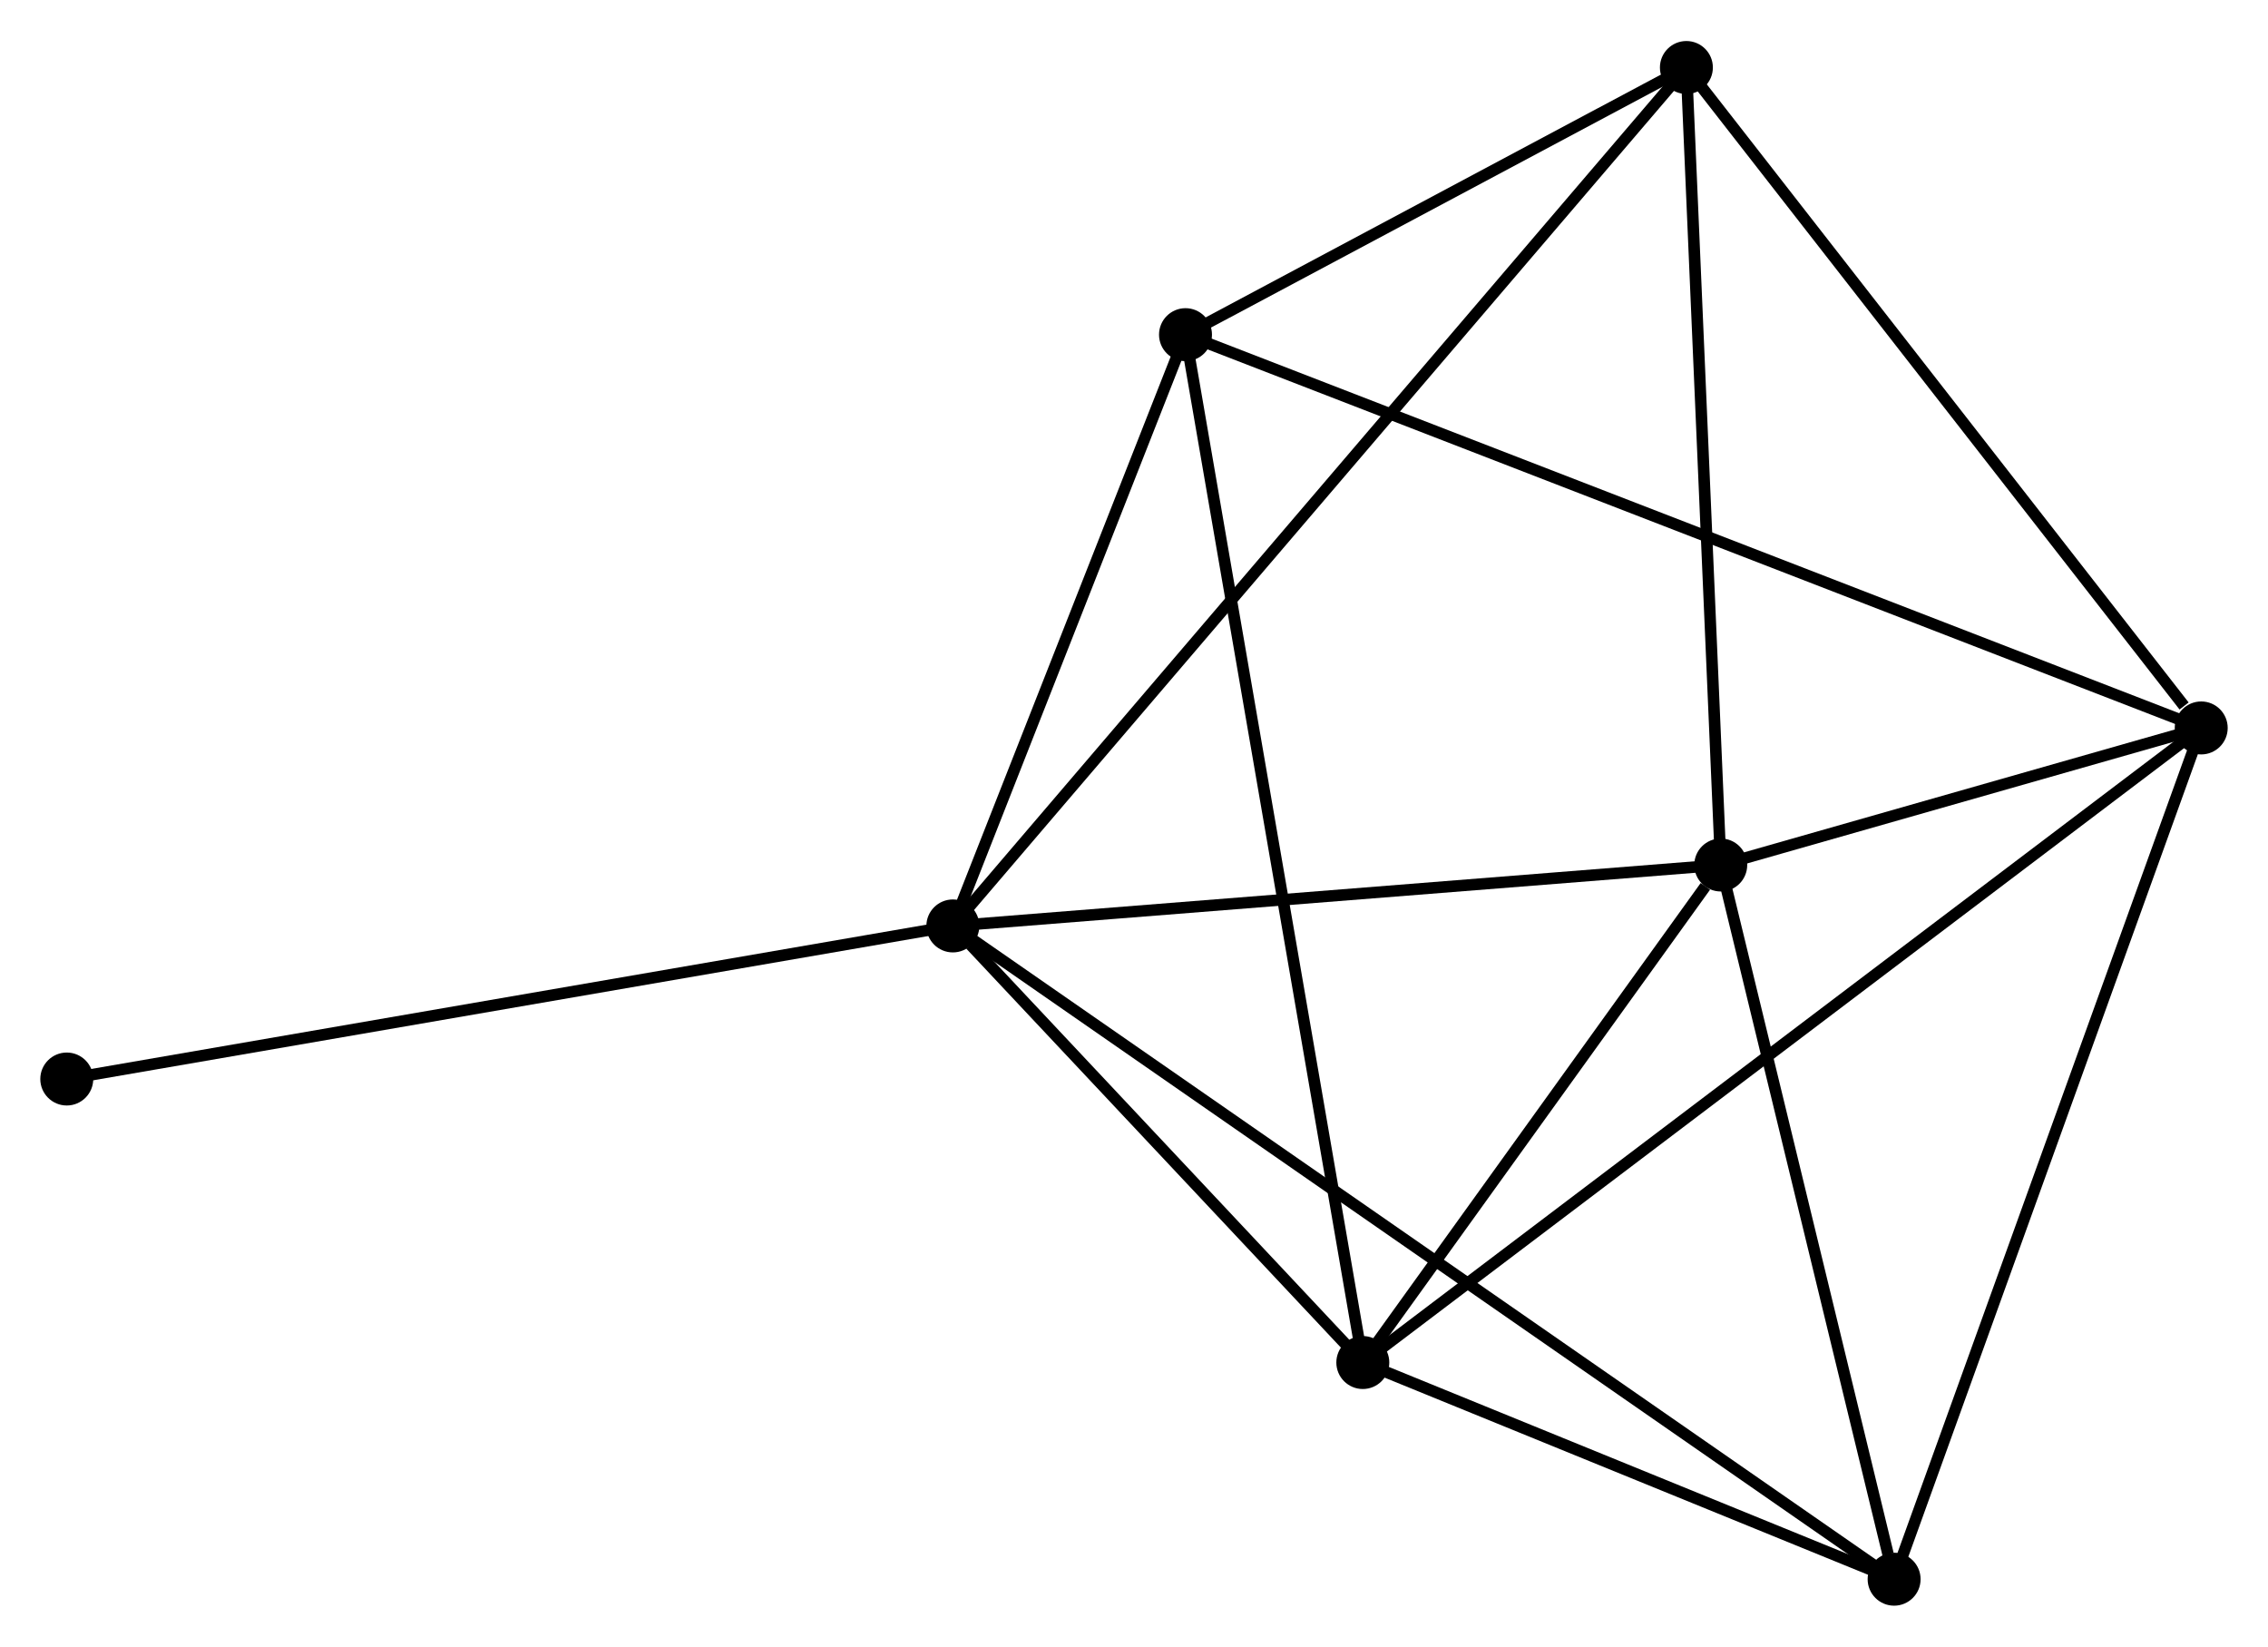 <?xml version="1.0" encoding="UTF-8" standalone="no"?>
<!DOCTYPE svg PUBLIC "-//W3C//DTD SVG 1.1//EN"
 "http://www.w3.org/Graphics/SVG/1.1/DTD/svg11.dtd">
<!-- Generated by graphviz version 2.36.0 (20140111.2315)
 -->
<!-- Title: %3 Pages: 1 -->
<svg width="197pt" height="143pt"
 viewBox="0.00 0.00 197.02 142.89" xmlns="http://www.w3.org/2000/svg" xmlns:xlink="http://www.w3.org/1999/xlink">
<g id="graph0" class="graph" transform="scale(1 1) rotate(0) translate(4 138.886)">
<title>%3</title>
<!-- 0 -->
<g id="node1" class="node"><title>0</title>
<ellipse fill="black" stroke="black" cx="78.774" cy="-58.534" rx="1.8" ry="1.8"/>
</g>
<!-- 2 -->
<g id="node2" class="node"><title>2</title>
<ellipse fill="black" stroke="black" cx="145.48" cy="-63.826" rx="1.8" ry="1.8"/>
</g>
<!-- 0&#45;&#45;2 -->
<g id="edge1" class="edge"><title>0&#45;&#45;2</title>
<path fill="none" stroke="black" d="M80.698,-58.686C90.439,-59.459 134.215,-62.932 143.674,-63.683"/>
</g>
<!-- 3 -->
<g id="node3" class="node"><title>3</title>
<ellipse fill="black" stroke="black" cx="114.387" cy="-20.617" rx="1.8" ry="1.8"/>
</g>
<!-- 0&#45;&#45;3 -->
<g id="edge2" class="edge"><title>0&#45;&#45;3</title>
<path fill="none" stroke="black" d="M80.304,-56.904C86.162,-50.668 107.123,-28.351 112.902,-22.198"/>
</g>
<!-- 4 -->
<g id="node4" class="node"><title>4</title>
<ellipse fill="black" stroke="black" cx="98.984" cy="-109.884" rx="1.8" ry="1.8"/>
</g>
<!-- 0&#45;&#45;4 -->
<g id="edge3" class="edge"><title>0&#45;&#45;4</title>
<path fill="none" stroke="black" d="M79.446,-60.242C82.514,-68.039 95.172,-100.198 98.288,-108.117"/>
</g>
<!-- 5 -->
<g id="node5" class="node"><title>5</title>
<ellipse fill="black" stroke="black" cx="160.541" cy="-1.8" rx="1.8" ry="1.8"/>
</g>
<!-- 0&#45;&#45;5 -->
<g id="edge4" class="edge"><title>0&#45;&#45;5</title>
<path fill="none" stroke="black" d="M80.481,-57.349C91.123,-49.965 148.229,-10.343 158.842,-2.978"/>
</g>
<!-- 6 -->
<g id="node6" class="node"><title>6</title>
<ellipse fill="black" stroke="black" cx="142.496" cy="-133.086" rx="1.8" ry="1.8"/>
</g>
<!-- 0&#45;&#45;6 -->
<g id="edge5" class="edge"><title>0&#45;&#45;6</title>
<path fill="none" stroke="black" d="M80.105,-60.091C88.397,-69.793 132.9,-121.86 141.172,-131.537"/>
</g>
<!-- 7 -->
<g id="node7" class="node"><title>7</title>
<ellipse fill="black" stroke="black" cx="1.8" cy="-45.239" rx="1.8" ry="1.8"/>
</g>
<!-- 0&#45;&#45;7 -->
<g id="edge6" class="edge"><title>0&#45;&#45;7</title>
<path fill="none" stroke="black" d="M76.871,-58.205C66.222,-56.366 14.111,-47.366 3.636,-45.556"/>
</g>
<!-- 2&#45;&#45;3 -->
<g id="edge12" class="edge"><title>2&#45;&#45;3</title>
<path fill="none" stroke="black" d="M144.144,-61.97C139.029,-54.862 120.729,-29.431 115.684,-22.419"/>
</g>
<!-- 2&#45;&#45;5 -->
<g id="edge13" class="edge"><title>2&#45;&#45;5</title>
<path fill="none" stroke="black" d="M145.914,-62.037C148.075,-53.138 157.653,-13.693 160.014,-3.971"/>
</g>
<!-- 2&#45;&#45;6 -->
<g id="edge14" class="edge"><title>2&#45;&#45;6</title>
<path fill="none" stroke="black" d="M145.394,-65.825C144.958,-75.938 143,-121.389 142.576,-131.211"/>
</g>
<!-- 3&#45;&#45;4 -->
<g id="edge15" class="edge"><title>3&#45;&#45;4</title>
<path fill="none" stroke="black" d="M114.066,-22.482C112.061,-34.099 101.303,-96.443 99.304,-108.03"/>
</g>
<!-- 3&#45;&#45;5 -->
<g id="edge16" class="edge"><title>3&#45;&#45;5</title>
<path fill="none" stroke="black" d="M116.37,-19.808C123.962,-16.713 151.127,-5.638 158.616,-2.585"/>
</g>
<!-- 4&#45;&#45;6 -->
<g id="edge17" class="edge"><title>4&#45;&#45;6</title>
<path fill="none" stroke="black" d="M100.853,-110.881C108.011,-114.698 133.62,-128.353 140.681,-132.118"/>
</g>
<!-- 1 -->
<g id="node8" class="node"><title>1</title>
<ellipse fill="black" stroke="black" cx="187.219" cy="-75.729" rx="1.8" ry="1.8"/>
</g>
<!-- 1&#45;&#45;2 -->
<g id="edge7" class="edge"><title>1&#45;&#45;2</title>
<path fill="none" stroke="black" d="M185.426,-75.217C178.56,-73.259 153.994,-66.254 147.22,-64.323"/>
</g>
<!-- 1&#45;&#45;3 -->
<g id="edge8" class="edge"><title>1&#45;&#45;3</title>
<path fill="none" stroke="black" d="M185.698,-74.578C176.219,-67.405 125.354,-28.916 115.9,-21.762"/>
</g>
<!-- 1&#45;&#45;4 -->
<g id="edge9" class="edge"><title>1&#45;&#45;4</title>
<path fill="none" stroke="black" d="M185.376,-76.442C173.893,-80.887 112.27,-104.741 100.816,-109.175"/>
</g>
<!-- 1&#45;&#45;5 -->
<g id="edge10" class="edge"><title>1&#45;&#45;5</title>
<path fill="none" stroke="black" d="M186.56,-73.901C182.869,-63.673 164.808,-13.624 161.177,-3.564"/>
</g>
<!-- 1&#45;&#45;6 -->
<g id="edge11" class="edge"><title>1&#45;&#45;6</title>
<path fill="none" stroke="black" d="M185.731,-77.637C178.82,-86.501 149.924,-123.559 143.686,-131.559"/>
</g>
</g>
</svg>
